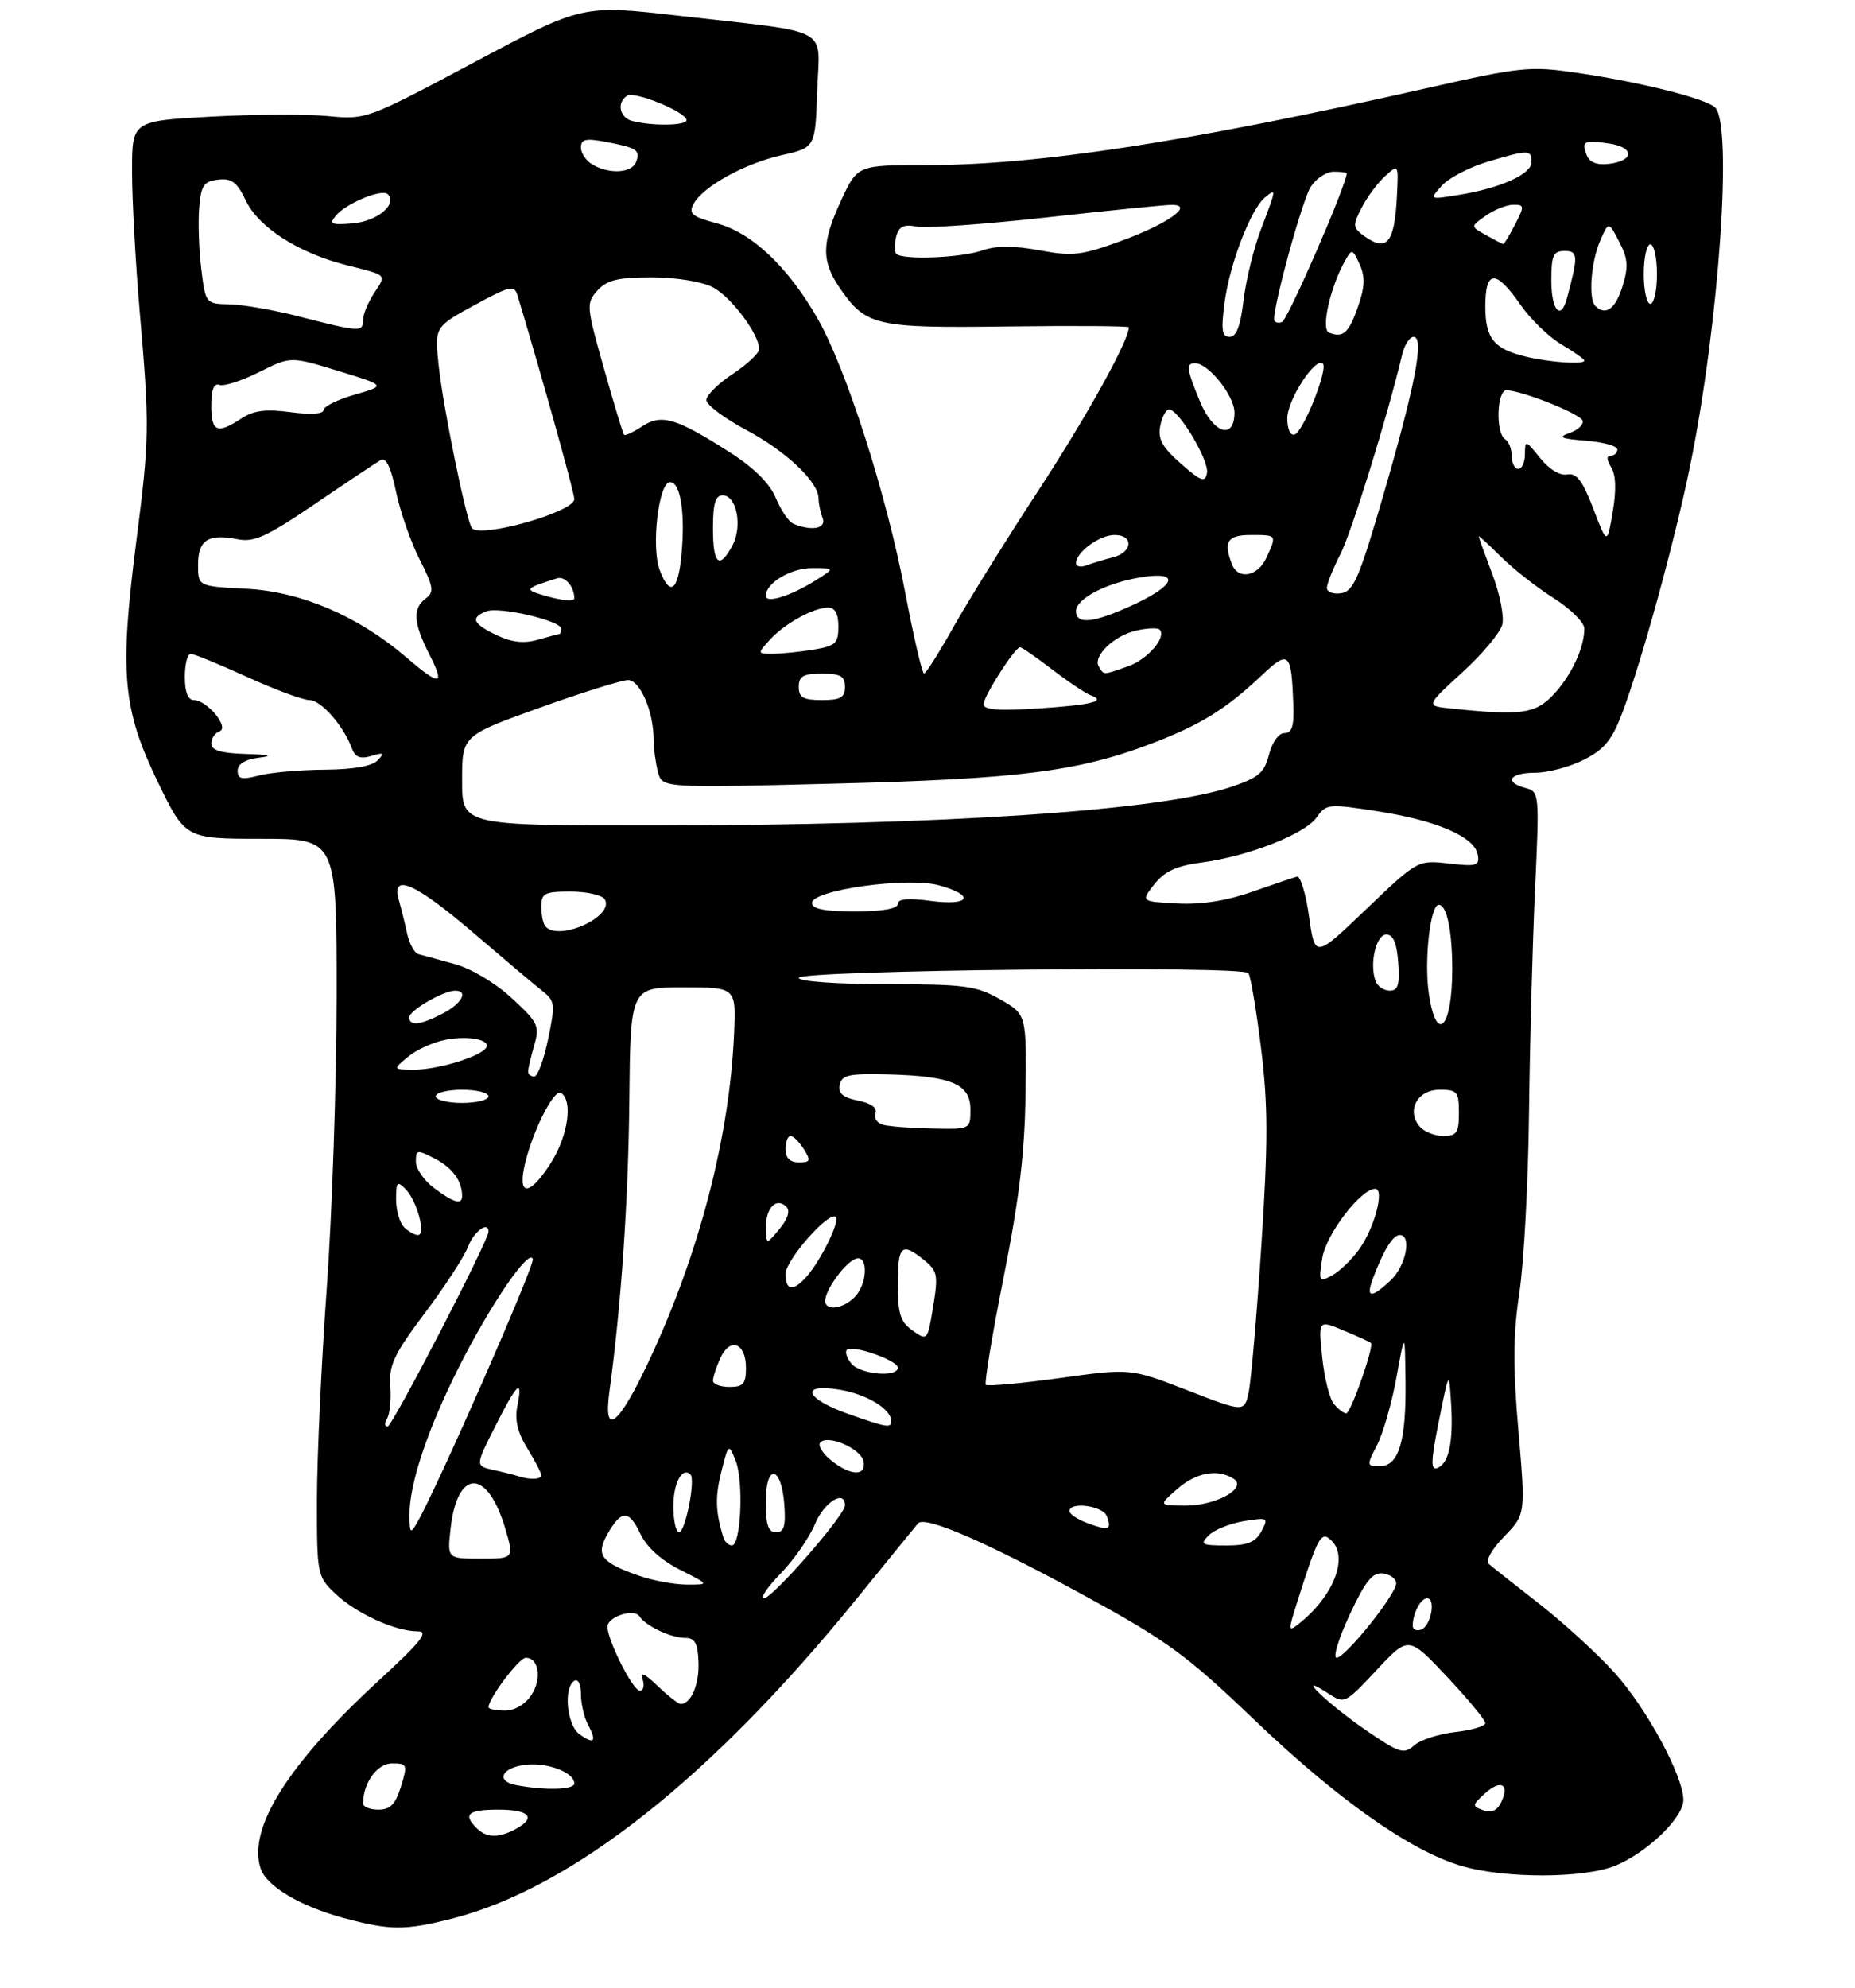 <?xml version="1.0" encoding="UTF-8" standalone="no"?>
<!DOCTYPE svg PUBLIC "-//W3C//DTD SVG 1.1//EN" "http://www.w3.org/Graphics/SVG/1.1/DTD/svg11.dtd" >
<svg xmlns="http://www.w3.org/2000/svg" xmlns:xlink="http://www.w3.org/1999/xlink" version="1.1" viewBox="0 0 281 301">
 <g >
 <path fill="currentColor"
d=" M 68.54 290.48 C 86.63 285.86 107.77 269.15 129.74 242.11 C 134.48 236.27 138.67 231.12 139.06 230.66 C 140.12 229.42 149.80 233.65 165.00 241.99 C 176.83 248.47 179.91 250.74 189.92 260.32 C 202.52 272.39 213.58 280.20 221.31 282.50 C 227.94 284.47 240.00 284.44 244.78 282.45 C 249.57 280.45 255.00 275.19 255.00 272.55 C 255.00 268.94 249.45 258.67 244.59 253.29 C 242.01 250.43 236.88 245.74 233.20 242.86 C 229.51 239.99 226.07 237.27 225.55 236.82 C 224.99 236.34 225.92 234.64 227.85 232.65 C 231.10 229.30 231.10 229.30 230.01 216.61 C 229.17 206.87 229.21 202.00 230.16 195.71 C 230.85 191.19 231.50 178.95 231.62 168.50 C 231.74 158.05 232.15 142.83 232.53 134.68 C 233.20 120.17 233.18 119.86 231.11 119.32 C 227.77 118.44 228.66 117.00 232.54 117.00 C 234.49 117.00 237.83 116.11 239.96 115.02 C 243.09 113.42 244.22 112.02 245.81 107.77 C 248.78 99.82 253.74 81.73 256.03 70.50 C 260.44 48.85 262.52 18.51 259.75 16.21 C 258.09 14.84 248.33 12.41 238.92 11.03 C 231.75 9.98 230.50 10.10 215.92 13.40 C 180.09 21.49 157.23 25.00 140.40 25.00 C 129.91 25.00 129.91 25.00 127.46 30.25 C 124.44 36.75 124.39 39.48 127.20 43.59 C 131.17 49.37 132.59 49.70 152.75 49.43 C 162.79 49.30 171.00 49.36 171.00 49.56 C 171.00 51.56 164.65 63.00 157.40 74.11 C 152.50 81.59 146.70 90.92 144.50 94.83 C 142.30 98.75 140.27 101.96 139.98 101.98 C 139.69 101.99 138.41 96.49 137.13 89.75 C 134.31 74.94 128.20 55.84 123.85 48.23 C 119.36 40.39 113.89 35.23 108.56 33.81 C 104.83 32.81 104.28 32.35 105.05 30.90 C 106.47 28.25 112.76 24.77 118.41 23.50 C 123.50 22.35 123.50 22.35 123.79 13.80 C 124.12 3.81 126.50 5.10 102.86 2.39 C 88.22 0.71 88.22 0.71 71.86 9.42 C 55.59 18.08 55.47 18.13 49.71 17.58 C 46.52 17.27 38.53 17.31 31.96 17.66 C 20.00 18.31 20.00 18.31 20.00 25.95 C 20.00 30.16 20.52 39.65 21.15 47.05 C 22.68 64.83 22.66 66.19 20.58 82.48 C 18.10 101.94 18.60 107.39 23.83 118.25 C 28.06 127.00 28.06 127.00 39.53 127.00 C 51.00 127.00 51.00 127.00 50.99 150.75 C 50.98 163.81 50.31 183.72 49.50 195.00 C 48.69 206.28 48.02 220.70 48.01 227.06 C 48.00 238.38 48.06 238.68 50.75 241.26 C 53.87 244.25 59.84 247.00 63.21 247.00 C 65.04 247.00 63.92 248.43 57.32 254.51 C 43.65 267.09 37.53 276.80 39.46 282.86 C 40.32 285.57 45.42 288.62 52.08 290.41 C 59.12 292.30 61.35 292.31 68.54 290.48 Z  M 72.20 276.80 C 70.09 274.69 70.89 274.00 75.50 274.00 C 80.24 274.00 81.31 275.23 78.07 276.96 C 75.52 278.33 73.67 278.27 72.20 276.80 Z  M 224.68 274.09 C 222.97 273.47 222.99 273.32 224.94 271.55 C 227.34 269.38 228.73 270.12 227.41 272.87 C 226.79 274.15 225.92 274.54 224.68 274.09 Z  M 55.00 273.07 C 55.00 269.96 57.14 267.00 59.38 267.00 C 61.70 267.00 61.76 267.17 60.74 270.50 C 59.91 273.19 59.13 274.00 57.33 274.00 C 56.05 274.00 55.00 273.58 55.00 273.07 Z  M 78.19 270.29 C 74.95 269.67 76.03 267.56 79.78 267.19 C 83.08 266.86 87.00 268.41 87.00 270.04 C 87.00 271.00 82.57 271.12 78.19 270.29 Z  M 206.95 262.00 C 201.07 257.96 195.87 252.94 201.10 256.34 C 203.69 258.03 203.71 258.01 208.54 252.86 C 213.37 247.69 213.37 247.69 219.19 253.87 C 222.38 257.27 225.00 260.43 225.00 260.90 C 225.00 261.36 222.96 261.97 220.46 262.25 C 217.96 262.53 215.15 263.45 214.21 264.28 C 212.66 265.66 211.98 265.44 206.95 262.00 Z  M 87.75 262.56 C 85.86 261.17 85.33 255.53 87.00 254.50 C 87.57 254.15 88.00 255.01 88.00 256.51 C 88.00 257.95 88.49 260.04 89.08 261.15 C 90.45 263.71 89.99 264.19 87.75 262.56 Z  M 74.00 258.49 C 74.00 257.16 78.63 251.02 79.64 251.01 C 81.62 250.99 82.11 254.19 80.50 256.64 C 79.56 258.07 77.98 259.00 76.48 259.00 C 75.11 259.00 74.00 258.77 74.00 258.49 Z  M 99.59 255.25 C 97.63 253.37 96.92 253.05 97.33 254.25 C 97.66 255.21 97.48 256.00 96.92 256.00 C 95.88 256.00 92.06 248.45 92.02 246.32 C 91.99 244.80 96.05 243.48 96.87 244.74 C 97.83 246.20 101.64 248.00 103.77 248.00 C 105.27 248.00 105.71 248.78 105.81 251.68 C 105.94 255.06 104.68 258.00 103.10 258.00 C 102.75 258.00 101.17 256.76 99.59 255.25 Z  M 204.45 244.49 C 206.85 239.36 207.92 238.04 209.50 238.24 C 210.60 238.38 211.50 239.05 211.50 239.73 C 211.50 241.39 203.81 251.00 202.47 251.00 C 201.89 251.00 202.78 248.07 204.45 244.49 Z  M 196.41 242.86 C 199.68 232.51 200.13 231.71 201.73 233.30 C 204.30 235.87 201.97 241.73 196.75 245.86 C 195.14 247.14 195.12 246.95 196.41 242.86 Z  M 214.00 246.17 C 214.00 244.31 215.21 242.00 216.18 242.00 C 217.57 242.00 216.74 246.27 215.25 246.76 C 214.56 246.98 214.00 246.72 214.00 246.17 Z  M 118.25 238.25 C 120.26 236.19 122.61 232.81 123.46 230.75 C 124.85 227.42 128.00 225.47 128.00 227.94 C 128.00 229.41 117.02 242.00 115.73 242.00 C 115.11 242.00 116.24 240.31 118.25 238.25 Z  M 96.62 238.53 C 91.03 236.54 90.23 235.46 92.01 232.29 C 94.11 228.59 95.27 228.57 97.00 232.23 C 97.95 234.25 100.15 236.24 103.00 237.68 C 107.50 239.94 107.50 239.94 104.00 239.93 C 102.08 239.92 98.76 239.29 96.62 238.53 Z  M 68.26 231.40 C 69.27 222.40 73.79 222.32 76.48 231.25 C 77.90 236.00 77.90 236.00 72.82 236.00 C 67.74 236.00 67.74 236.00 68.26 231.40 Z  M 109.56 232.75 C 108.37 228.85 108.31 226.62 109.28 222.79 C 110.35 218.57 110.37 218.55 111.43 221.14 C 112.67 224.18 112.25 234.00 110.87 234.00 C 110.36 234.00 109.77 233.44 109.56 232.75 Z  M 183.10 232.47 C 183.95 231.62 186.35 230.66 188.43 230.32 C 192.08 229.73 192.18 229.79 191.08 231.85 C 190.18 233.52 189.00 234.00 185.75 234.00 C 182.00 234.00 181.73 233.84 183.10 232.47 Z  M 62.03 229.43 C 61.98 224.75 64.76 216.43 69.51 207.01 C 74.30 197.52 80.15 188.96 80.71 190.63 C 81.03 191.58 66.17 225.42 63.16 230.60 C 62.18 232.29 62.06 232.16 62.03 229.43 Z  M 102.00 228.06 C 102.00 224.53 103.36 222.02 104.60 223.27 C 105.38 224.05 103.81 232.00 102.87 232.00 C 102.39 232.00 102.00 230.23 102.00 228.06 Z  M 116.00 227.42 C 116.00 221.51 118.37 221.86 118.81 227.83 C 119.05 231.07 118.77 232.00 117.56 232.00 C 116.37 232.00 116.00 230.90 116.00 227.42 Z  M 164.75 230.63 C 163.24 230.07 162.00 229.25 162.00 228.81 C 162.00 227.32 167.05 227.98 167.65 229.54 C 168.46 231.64 167.97 231.82 164.75 230.63 Z  M 178.31 225.47 C 181.17 222.95 184.43 222.35 186.85 223.89 C 189.06 225.29 184.18 228.00 179.53 227.97 C 175.50 227.94 175.50 227.94 178.31 225.47 Z  M 78.50 223.51 C 77.95 223.33 76.26 222.90 74.75 222.57 C 71.99 221.96 71.99 221.96 75.01 215.98 C 78.36 209.34 79.24 208.54 78.36 212.95 C 77.95 215.00 78.42 216.94 79.89 219.31 C 81.05 221.20 82.00 223.02 82.00 223.37 C 82.00 224.02 80.25 224.09 78.50 223.51 Z  M 125.86 221.09 C 124.56 220.03 123.85 218.82 124.27 218.40 C 125.48 217.18 130.45 219.36 130.81 221.27 C 131.26 223.57 128.82 223.48 125.86 221.09 Z  M 217.97 215.14 C 219.50 207.50 219.50 207.50 219.81 212.43 C 220.18 218.32 219.49 221.60 217.72 222.28 C 216.70 222.67 216.75 221.19 217.97 215.14 Z  M 208.60 218.80 C 209.51 217.04 210.83 212.43 211.54 208.55 C 212.82 201.50 212.82 201.50 212.91 209.18 C 213.02 218.28 211.88 222.00 209.00 222.00 C 207.01 222.00 207.00 221.90 208.60 218.80 Z  M 58.64 214.78 C 59.05 214.11 59.27 211.88 59.12 209.84 C 58.90 206.69 59.69 205.03 64.36 198.81 C 67.39 194.79 70.33 190.26 70.91 188.75 C 71.78 186.45 74.00 184.83 74.00 186.49 C 74.00 187.86 59.41 216.00 58.71 216.00 C 58.25 216.00 58.22 215.45 58.64 214.78 Z  M 128.56 214.11 C 121.98 211.79 121.05 209.43 127.09 210.40 C 131.23 211.06 135.00 213.33 135.00 215.15 C 135.00 216.26 134.42 216.17 128.56 214.11 Z  M 92.31 210.73 C 94.09 197.74 95.18 181.88 95.33 166.67 C 95.50 149.50 95.50 149.50 103.50 149.50 C 111.50 149.50 111.50 149.50 111.20 156.50 C 110.52 172.05 105.97 189.63 98.45 205.75 C 93.74 215.85 91.35 217.79 92.31 210.73 Z  M 179.88 210.51 C 171.25 207.17 171.25 207.17 160.53 208.66 C 154.63 209.47 149.60 209.93 149.34 209.68 C 149.09 209.42 150.30 202.08 152.04 193.36 C 154.40 181.52 155.24 174.47 155.35 165.55 C 155.50 153.59 155.50 153.59 151.50 151.31 C 147.90 149.26 146.19 149.03 134.25 149.02 C 126.67 149.01 121.00 148.60 121.00 148.06 C 121.00 146.88 188.26 146.17 189.11 147.34 C 189.45 147.80 190.31 152.93 191.03 158.74 C 192.09 167.35 192.10 172.87 191.08 188.47 C 190.39 199.01 189.52 209.03 189.16 210.74 C 188.50 213.85 188.50 213.85 179.88 210.51 Z  M 202.06 212.57 C 201.40 211.78 200.61 208.60 200.29 205.49 C 199.70 199.85 199.70 199.85 203.55 201.46 C 205.67 202.34 207.52 203.19 207.67 203.34 C 208.18 203.85 204.62 214.00 203.93 214.00 C 203.55 214.00 202.71 213.36 202.06 212.57 Z  M 108.00 209.05 C 108.00 208.52 108.51 206.98 109.12 205.63 C 110.59 202.41 113.00 203.33 113.00 207.11 C 113.00 209.53 112.59 210.00 110.50 210.00 C 109.12 210.00 108.00 209.57 108.00 209.05 Z  M 128.98 206.48 C 128.28 205.64 127.97 204.69 128.29 204.38 C 129.11 203.56 136.00 205.97 136.00 207.08 C 136.00 208.60 130.34 208.12 128.98 206.48 Z  M 138.25 201.47 C 136.39 200.16 136.00 198.95 136.00 194.44 C 136.00 188.56 136.58 188.03 140.00 190.80 C 142.01 192.43 142.14 193.07 141.36 197.82 C 140.51 203.00 140.48 203.04 138.25 201.47 Z  M 125.00 196.96 C 125.00 195.35 127.96 191.23 129.56 190.62 C 131.57 189.84 131.47 194.39 129.43 196.43 C 127.65 198.21 125.00 198.53 125.00 196.96 Z  M 208.03 193.43 C 209.63 189.22 211.01 187.00 212.04 187.00 C 213.90 187.00 212.97 191.67 210.69 193.83 C 207.64 196.69 206.83 196.57 208.03 193.43 Z  M 119.00 192.90 C 119.00 190.77 125.61 183.28 126.61 184.27 C 127.25 184.92 124.39 190.78 122.22 193.25 C 120.18 195.59 119.00 195.46 119.00 192.90 Z  M 200.31 190.45 C 200.90 186.85 206.15 180.00 208.32 180.00 C 209.77 180.00 208.24 185.86 205.94 189.09 C 204.80 190.69 202.92 192.51 201.78 193.12 C 199.81 194.17 199.73 194.04 200.31 190.45 Z  M 116.03 185.81 C 116.00 182.86 117.63 181.23 119.13 182.73 C 119.73 183.33 119.34 184.56 118.07 186.09 C 116.07 188.50 116.07 188.50 116.03 185.81 Z  M 61.20 185.80 C 60.54 185.14 60.00 183.24 60.00 181.59 C 60.00 178.95 60.18 178.76 61.43 180.04 C 63.18 181.82 64.57 187.00 63.31 187.00 C 62.81 187.00 61.86 186.46 61.20 185.80 Z  M 65.75 179.88 C 64.24 178.76 63.00 176.96 63.00 175.89 C 63.00 174.07 63.18 174.04 65.88 175.44 C 68.54 176.81 70.00 178.82 70.00 181.08 C 70.00 182.48 68.77 182.14 65.75 179.88 Z  M 79.37 176.91 C 80.36 171.93 83.86 164.80 84.98 165.49 C 86.81 166.62 86.06 171.95 83.49 176.02 C 80.44 180.85 78.50 181.27 79.37 176.91 Z  M 119.00 174.00 C 119.00 172.90 119.34 172.00 119.76 172.00 C 120.18 172.00 121.08 172.90 121.77 174.00 C 122.86 175.75 122.77 176.00 121.01 176.00 C 119.67 176.00 119.00 175.34 119.00 174.00 Z  M 215.04 170.55 C 213.02 168.12 214.72 165.00 218.07 165.00 C 220.75 165.00 221.00 165.30 221.00 168.50 C 221.00 171.52 220.67 172.00 218.62 172.00 C 217.31 172.00 215.70 171.35 215.04 170.55 Z  M 133.81 170.32 C 132.87 170.08 132.34 169.29 132.61 168.57 C 132.93 167.74 131.98 167.05 129.98 166.65 C 127.68 166.19 126.95 165.55 127.21 164.26 C 127.51 162.76 128.60 162.53 134.55 162.68 C 144.18 162.94 147.00 164.14 147.00 167.98 C 147.00 171.00 147.00 171.00 141.25 170.88 C 138.09 170.82 134.74 170.57 133.81 170.32 Z  M 66.00 166.00 C 66.00 165.45 67.80 165.00 70.00 165.00 C 72.20 165.00 74.00 165.45 74.00 166.00 C 74.00 166.55 72.20 167.00 70.00 167.00 C 67.80 167.00 66.00 166.55 66.00 166.00 Z  M 80.00 162.24 C 80.00 161.83 80.41 160.05 80.92 158.29 C 81.77 155.33 81.53 154.82 77.51 151.12 C 75.02 148.82 71.36 146.64 68.85 145.96 C 66.46 145.30 64.00 144.64 63.39 144.47 C 62.78 144.31 62.01 142.90 61.67 141.34 C 61.33 139.78 60.76 137.49 60.41 136.25 C 59.22 132.09 62.95 133.74 71.72 141.25 C 76.38 145.24 81.09 149.21 82.20 150.08 C 84.06 151.55 84.13 152.08 83.03 157.33 C 82.39 160.45 81.44 163.00 80.93 163.00 C 80.42 163.00 80.00 162.66 80.00 162.24 Z  M 61.82 160.00 C 63.10 158.93 65.68 157.78 67.56 157.42 C 71.37 156.71 74.86 157.59 73.42 158.90 C 71.87 160.30 65.87 162.00 62.60 161.97 C 59.50 161.93 59.50 161.93 61.82 160.00 Z  M 62.00 154.03 C 62.00 152.99 67.17 150.00 68.95 150.00 C 71.02 150.00 69.94 151.98 67.05 153.47 C 63.65 155.23 62.00 155.41 62.00 154.03 Z  M 216.45 150.50 C 215.70 145.54 216.65 137.00 217.94 137.00 C 219.16 137.00 219.97 140.83 219.99 146.67 C 220.01 155.64 217.61 158.24 216.45 150.50 Z  M 208.39 148.58 C 207.41 146.02 208.43 141.50 210.00 141.50 C 211.05 141.50 211.59 142.78 211.81 145.75 C 212.05 149.10 211.78 150.00 210.53 150.00 C 209.65 150.00 208.69 149.36 208.39 148.58 Z  M 198.30 138.79 C 197.82 135.33 196.99 132.61 196.46 132.74 C 195.93 132.88 192.87 133.91 189.65 135.04 C 185.77 136.40 181.94 136.99 178.30 136.80 C 172.81 136.50 172.81 136.50 174.87 133.88 C 176.42 131.92 178.21 131.10 182.05 130.59 C 189.12 129.65 197.69 126.28 199.46 123.75 C 200.89 121.71 201.25 121.68 208.69 122.84 C 217.65 124.23 223.35 126.69 223.85 129.39 C 224.16 131.09 223.71 131.23 219.48 130.75 C 214.75 130.22 214.75 130.22 206.97 137.65 C 199.19 145.09 199.19 145.09 198.30 138.79 Z  M 82.67 140.33 C 82.30 139.97 82.00 138.62 82.00 137.33 C 82.00 135.24 82.46 135.00 86.44 135.00 C 88.88 135.00 91.21 135.52 91.60 136.16 C 93.15 138.68 84.88 142.54 82.67 140.33 Z  M 123.00 136.72 C 123.00 134.75 137.52 132.74 142.25 134.05 C 147.80 135.59 146.95 137.19 141.00 136.41 C 137.56 135.95 136.00 136.09 136.00 136.87 C 136.00 137.59 133.66 138.00 129.50 138.00 C 124.89 138.00 123.00 137.63 123.00 136.72 Z  M 70.00 118.19 C 70.00 111.38 70.00 111.38 81.75 107.16 C 88.21 104.84 94.24 102.96 95.15 102.97 C 96.96 103.00 98.99 107.71 99.01 111.90 C 99.02 113.33 99.32 115.58 99.67 116.90 C 100.31 119.31 100.31 119.31 126.41 118.65 C 154.30 117.95 163.27 116.82 174.32 112.63 C 181.85 109.77 185.68 107.40 191.15 102.24 C 195.26 98.36 195.63 98.71 195.92 106.75 C 196.04 109.94 195.71 111.00 194.57 111.00 C 193.70 111.00 192.71 112.38 192.23 114.25 C 191.53 117.01 190.66 117.75 186.45 119.16 C 175.69 122.76 142.65 124.96 99.25 124.99 C 70.00 125.00 70.00 125.00 70.00 118.19 Z  M 36.00 116.69 C 36.00 115.68 37.14 114.98 39.25 114.72 C 41.48 114.45 40.85 114.27 37.25 114.16 C 33.46 114.04 32.00 113.61 32.00 112.58 C 32.00 111.80 32.56 110.97 33.25 110.73 C 34.82 110.18 31.36 106.00 29.35 106.00 C 28.47 106.00 28.00 104.77 28.00 102.50 C 28.00 100.58 28.39 99.00 28.88 99.00 C 29.36 99.00 33.21 100.58 37.43 102.50 C 41.65 104.42 45.90 106.00 46.87 106.00 C 48.62 106.00 52.03 109.87 53.31 113.32 C 53.81 114.66 54.58 114.96 56.25 114.46 C 58.13 113.89 58.29 114.00 57.19 115.14 C 56.35 116.01 53.49 116.51 49.19 116.54 C 45.51 116.56 41.04 116.95 39.25 117.41 C 36.61 118.09 36.00 117.96 36.00 116.69 Z  M 149.00 106.64 C 149.00 105.41 153.74 98.00 154.53 98.00 C 154.78 98.00 156.99 99.53 159.43 101.40 C 161.88 103.27 164.47 105.00 165.19 105.26 C 167.71 106.16 165.43 106.74 157.25 107.27 C 151.30 107.66 149.00 107.48 149.00 106.64 Z  M 219.74 107.27 C 215.97 106.88 215.97 106.88 221.49 101.83 C 224.53 99.06 227.27 95.79 227.57 94.57 C 227.88 93.35 227.20 89.91 226.06 86.93 C 224.93 83.94 224.00 81.37 224.00 81.22 C 224.00 81.06 225.50 82.44 227.34 84.27 C 229.18 86.11 232.78 88.94 235.34 90.56 C 237.90 92.18 240.00 94.26 240.00 95.18 C 240.00 98.10 237.97 102.40 235.25 105.25 C 232.53 108.10 230.37 108.38 219.74 107.27 Z  M 121.00 104.00 C 121.00 102.38 121.67 102.00 124.50 102.00 C 127.33 102.00 128.00 102.38 128.00 104.00 C 128.00 105.62 127.33 106.00 124.50 106.00 C 121.67 106.00 121.00 105.62 121.00 104.00 Z  M 61.50 99.49 C 54.27 93.29 45.57 89.57 37.32 89.15 C 30.00 88.78 30.00 88.78 30.00 85.50 C 30.00 81.76 31.55 80.76 35.99 81.65 C 38.48 82.15 40.41 81.26 47.73 76.29 C 52.55 73.01 57.03 70.03 57.68 69.65 C 58.47 69.19 59.22 70.74 59.99 74.44 C 60.61 77.44 62.22 82.06 63.56 84.70 C 65.69 88.89 65.81 89.64 64.50 90.61 C 62.48 92.11 62.61 94.32 65.02 99.04 C 67.48 103.87 66.71 103.97 61.50 99.49 Z  M 166.46 100.94 C 165.49 99.36 168.78 96.21 172.18 95.46 C 173.81 95.10 175.37 95.04 175.65 95.32 C 176.78 96.44 173.85 99.86 170.87 100.89 C 167.02 102.24 167.26 102.24 166.46 100.94 Z  M 116.59 96.90 C 118.81 94.44 123.23 92.00 125.45 92.00 C 126.49 92.00 127.00 92.94 127.00 94.87 C 127.00 97.41 126.57 97.81 123.25 98.36 C 121.19 98.70 118.42 98.98 117.10 98.99 C 114.71 99.00 114.71 98.98 116.59 96.90 Z  M 75.25 96.18 C 71.61 94.45 71.20 93.52 73.69 92.56 C 75.65 91.81 85.00 93.98 85.00 95.19 C 85.00 95.64 84.88 96.00 84.74 96.00 C 84.60 96.00 83.14 96.39 81.49 96.86 C 79.37 97.47 77.56 97.27 75.25 96.18 Z  M 163.00 92.53 C 163.00 90.64 167.63 88.24 172.90 87.40 C 178.77 86.46 178.20 88.54 171.75 91.54 C 165.74 94.33 163.00 94.64 163.00 92.53 Z  M 82.00 90.04 C 79.42 89.25 79.64 89.04 84.42 87.56 C 85.59 87.20 87.00 88.85 87.00 90.58 C 87.00 91.16 84.96 90.94 82.00 90.04 Z  M 116.00 90.22 C 116.00 88.27 119.82 86.00 123.08 86.02 C 126.50 86.03 126.50 86.03 123.50 87.91 C 119.72 90.27 116.00 91.42 116.00 90.22 Z  M 201.00 89.03 C 201.00 88.42 201.91 86.13 203.03 83.95 C 204.75 80.58 210.18 63.03 212.39 53.75 C 212.74 52.24 213.53 51.00 214.13 51.00 C 215.79 51.00 214.43 58.16 209.60 74.81 C 205.91 87.51 205.04 89.54 203.17 89.82 C 201.98 90.00 201.00 89.64 201.00 89.03 Z  M 99.93 86.31 C 98.61 82.84 99.77 73.00 101.50 73.00 C 103.10 73.00 103.83 77.74 103.22 84.11 C 102.69 89.56 101.47 90.37 99.93 86.31 Z  M 186.61 85.42 C 185.29 82.00 185.95 81.00 189.50 81.00 C 193.45 81.00 193.43 80.97 191.84 84.45 C 190.54 87.30 187.54 87.85 186.61 85.42 Z  M 163.00 85.26 C 163.00 83.61 166.57 81.00 168.83 81.00 C 171.77 81.00 171.59 83.63 168.59 84.39 C 167.27 84.72 165.47 85.27 164.59 85.60 C 163.72 85.94 163.00 85.79 163.00 85.26 Z  M 108.00 80.00 C 108.00 76.25 108.37 75.00 109.48 75.00 C 111.59 75.00 112.50 79.69 110.96 82.58 C 108.96 86.31 108.00 85.48 108.00 80.00 Z  M 241.35 77.00 C 239.72 72.75 238.82 71.58 237.40 71.84 C 236.30 72.05 234.65 71.05 233.29 69.34 C 231.10 66.61 231.01 66.59 231.00 68.75 C 231.00 69.99 230.55 71.00 230.00 71.00 C 229.45 71.00 229.00 70.13 229.00 69.06 C 229.00 67.99 228.55 66.84 228.00 66.50 C 226.52 65.58 226.74 58.98 228.25 59.08 C 230.84 59.24 239.39 62.67 239.73 63.69 C 239.92 64.27 239.05 65.11 237.79 65.55 C 235.93 66.20 236.38 66.42 240.25 66.73 C 242.86 66.94 245.00 67.53 245.00 68.05 C 245.00 68.57 244.55 69.00 243.99 69.00 C 243.34 69.00 243.37 69.62 244.06 70.75 C 244.78 71.90 244.86 74.21 244.30 77.50 C 243.45 82.49 243.45 82.49 241.35 77.00 Z  M 71.46 79.93 C 70.56 78.47 67.16 61.83 66.47 55.50 C 65.82 49.50 65.82 49.50 71.84 46.22 C 77.26 43.27 77.90 43.12 78.39 44.72 C 82.01 56.72 87.00 74.58 87.00 75.57 C 87.00 77.55 72.50 81.62 71.46 79.93 Z  M 120.23 79.33 C 119.52 79.05 118.31 77.30 117.54 75.44 C 116.61 73.21 114.24 70.85 110.59 68.51 C 102.41 63.28 100.22 62.63 97.28 64.55 C 95.93 65.44 94.69 66.01 94.53 65.83 C 94.36 65.65 92.99 61.11 91.47 55.73 C 88.81 46.31 88.78 45.90 90.51 43.98 C 91.95 42.40 93.60 42.00 98.70 42.00 C 102.39 42.00 106.31 42.63 107.95 43.48 C 110.73 44.91 115.00 50.60 115.00 52.85 C 115.00 53.47 113.20 55.16 111.00 56.62 C 108.80 58.07 107.00 59.85 107.00 60.57 C 107.00 61.29 109.72 63.33 113.05 65.11 C 119.11 68.34 124.00 72.98 124.00 75.49 C 124.00 76.23 124.27 77.55 124.61 78.42 C 125.22 80.02 123.05 80.47 120.23 79.33 Z  M 178.88 70.20 C 176.07 67.73 175.38 66.48 175.75 64.52 C 176.02 63.13 176.62 62.00 177.10 62.00 C 178.57 62.00 183.19 69.75 182.84 71.62 C 182.55 73.11 181.96 72.90 178.88 70.20 Z  M 195.00 63.33 C 195.01 60.54 199.28 53.97 200.39 55.06 C 201.21 55.87 197.43 65.36 196.11 65.80 C 195.47 66.01 195.00 64.97 195.00 63.33 Z  M 32.00 61.42 C 32.00 58.98 32.40 57.98 33.25 58.28 C 33.94 58.52 36.64 57.65 39.26 56.34 C 44.03 53.95 44.03 53.95 51.26 56.17 C 58.50 58.39 58.50 58.39 53.75 59.75 C 51.14 60.50 49.00 61.56 49.00 62.09 C 49.00 62.69 47.04 62.81 44.02 62.41 C 40.25 61.91 38.43 62.14 36.55 63.37 C 32.89 65.78 32.00 65.39 32.00 61.42 Z  M 181.75 60.74 C 179.72 55.79 179.62 55.00 181.05 55.00 C 183.06 55.00 187.00 59.93 187.00 62.45 C 187.00 66.70 183.77 65.65 181.75 60.74 Z  M 231.26 54.03 C 226.29 52.85 225.00 51.27 225.00 46.38 C 225.00 40.84 226.59 40.76 230.28 46.09 C 231.80 48.29 234.61 51.02 236.53 52.15 C 238.44 53.27 240.00 54.38 240.00 54.60 C 240.00 55.22 234.87 54.88 231.26 54.03 Z  M 185.51 45.75 C 186.29 39.93 189.46 31.69 191.61 29.91 C 193.39 28.43 193.38 28.50 191.01 34.73 C 189.92 37.61 188.73 42.45 188.37 45.48 C 187.92 49.35 187.29 51.00 186.27 51.00 C 185.09 51.00 184.95 50.00 185.51 45.75 Z  M 201.32 50.36 C 200.07 49.85 201.49 43.51 203.76 39.46 C 204.78 37.64 204.89 37.67 205.96 40.02 C 206.82 41.92 206.76 43.43 205.71 46.44 C 204.32 50.44 203.45 51.22 201.32 50.36 Z  M 45.50 47.97 C 41.65 46.97 36.84 46.13 34.82 46.08 C 31.15 46.00 31.14 45.99 30.49 40.75 C 30.13 37.86 29.99 33.70 30.17 31.50 C 30.45 28.06 30.86 27.46 33.04 27.20 C 35.09 26.96 35.91 27.58 37.24 30.38 C 39.18 34.44 45.22 38.31 52.50 40.15 C 58.81 41.75 58.56 41.49 56.64 44.43 C 55.74 45.81 55.00 47.62 55.00 48.46 C 55.00 50.31 54.47 50.28 45.50 47.97 Z  M 193.01 48.33 C 193.03 45.66 197.32 30.16 198.57 28.26 C 199.38 27.02 200.94 26.00 202.02 26.00 C 203.11 26.00 204.00 26.11 204.00 26.25 C 203.97 28.02 195.06 48.48 194.19 48.77 C 193.54 48.99 193.00 48.79 193.01 48.33 Z  M 235.00 42.50 C 235.00 38.65 235.29 38.00 237.02 38.00 C 239.07 38.00 239.10 38.74 237.34 45.25 C 236.42 48.63 235.00 46.95 235.00 42.50 Z  M 241.67 46.33 C 240.59 45.25 240.99 39.74 242.38 36.50 C 243.67 33.50 243.67 33.50 245.28 36.61 C 246.61 39.14 246.70 40.38 245.78 43.36 C 244.73 46.77 243.21 47.88 241.67 46.33 Z  M 249.00 41.50 C 249.00 39.02 249.45 37.00 250.00 37.00 C 250.55 37.00 251.00 39.02 251.00 41.50 C 251.00 43.98 250.55 46.00 250.00 46.00 C 249.45 46.00 249.00 43.98 249.00 41.50 Z  M 135.78 38.44 C 135.47 38.14 135.46 36.97 135.75 35.85 C 136.16 34.29 136.87 33.93 138.87 34.31 C 140.29 34.59 149.11 33.96 158.47 32.93 C 167.84 31.89 176.38 31.03 177.46 31.02 C 181.04 30.98 176.88 33.93 169.67 36.54 C 163.80 38.68 162.44 38.83 157.44 37.90 C 153.51 37.18 150.91 37.19 148.76 37.93 C 145.55 39.05 136.73 39.40 135.78 38.44 Z  M 206.57 35.68 C 204.91 34.46 204.89 34.12 206.28 31.43 C 207.11 29.81 208.71 27.67 209.83 26.66 C 211.85 24.83 211.86 24.85 211.61 29.71 C 211.25 36.85 210.08 38.24 206.57 35.68 Z  M 225.12 35.61 C 222.74 34.29 222.74 34.29 225.09 32.65 C 226.39 31.74 228.26 31.00 229.25 31.00 C 230.93 31.00 230.95 31.20 229.50 34.00 C 228.65 35.65 227.85 36.98 227.72 36.96 C 227.60 36.95 226.43 36.34 225.12 35.61 Z  M 50.85 32.68 C 52.43 30.78 57.86 28.53 58.75 29.41 C 60.25 30.92 57.14 33.51 53.47 33.82 C 50.20 34.10 49.82 33.93 50.85 32.68 Z  M 218.41 28.11 C 219.47 26.94 222.59 25.31 225.35 24.49 C 231.59 22.63 232.00 22.64 232.00 24.55 C 232.00 26.37 227.33 28.48 221.00 29.51 C 216.50 30.24 216.50 30.24 218.41 28.11 Z  M 89.75 24.92 C 88.79 24.36 88.00 23.20 88.00 22.34 C 88.00 21.08 88.72 20.91 91.74 21.48 C 96.49 22.37 97.04 22.73 96.35 24.53 C 95.70 26.22 92.32 26.42 89.75 24.92 Z  M 240.37 23.52 C 239.54 21.36 239.94 21.15 243.79 21.74 C 247.65 22.33 247.56 24.36 243.67 24.82 C 241.91 25.02 240.78 24.58 240.37 23.52 Z  M 95.75 18.31 C 93.84 17.81 93.39 15.49 95.01 14.49 C 96.18 13.77 104.00 16.99 104.00 18.19 C 104.00 19.03 98.80 19.11 95.75 18.31 Z "/>
</g>
</svg>
